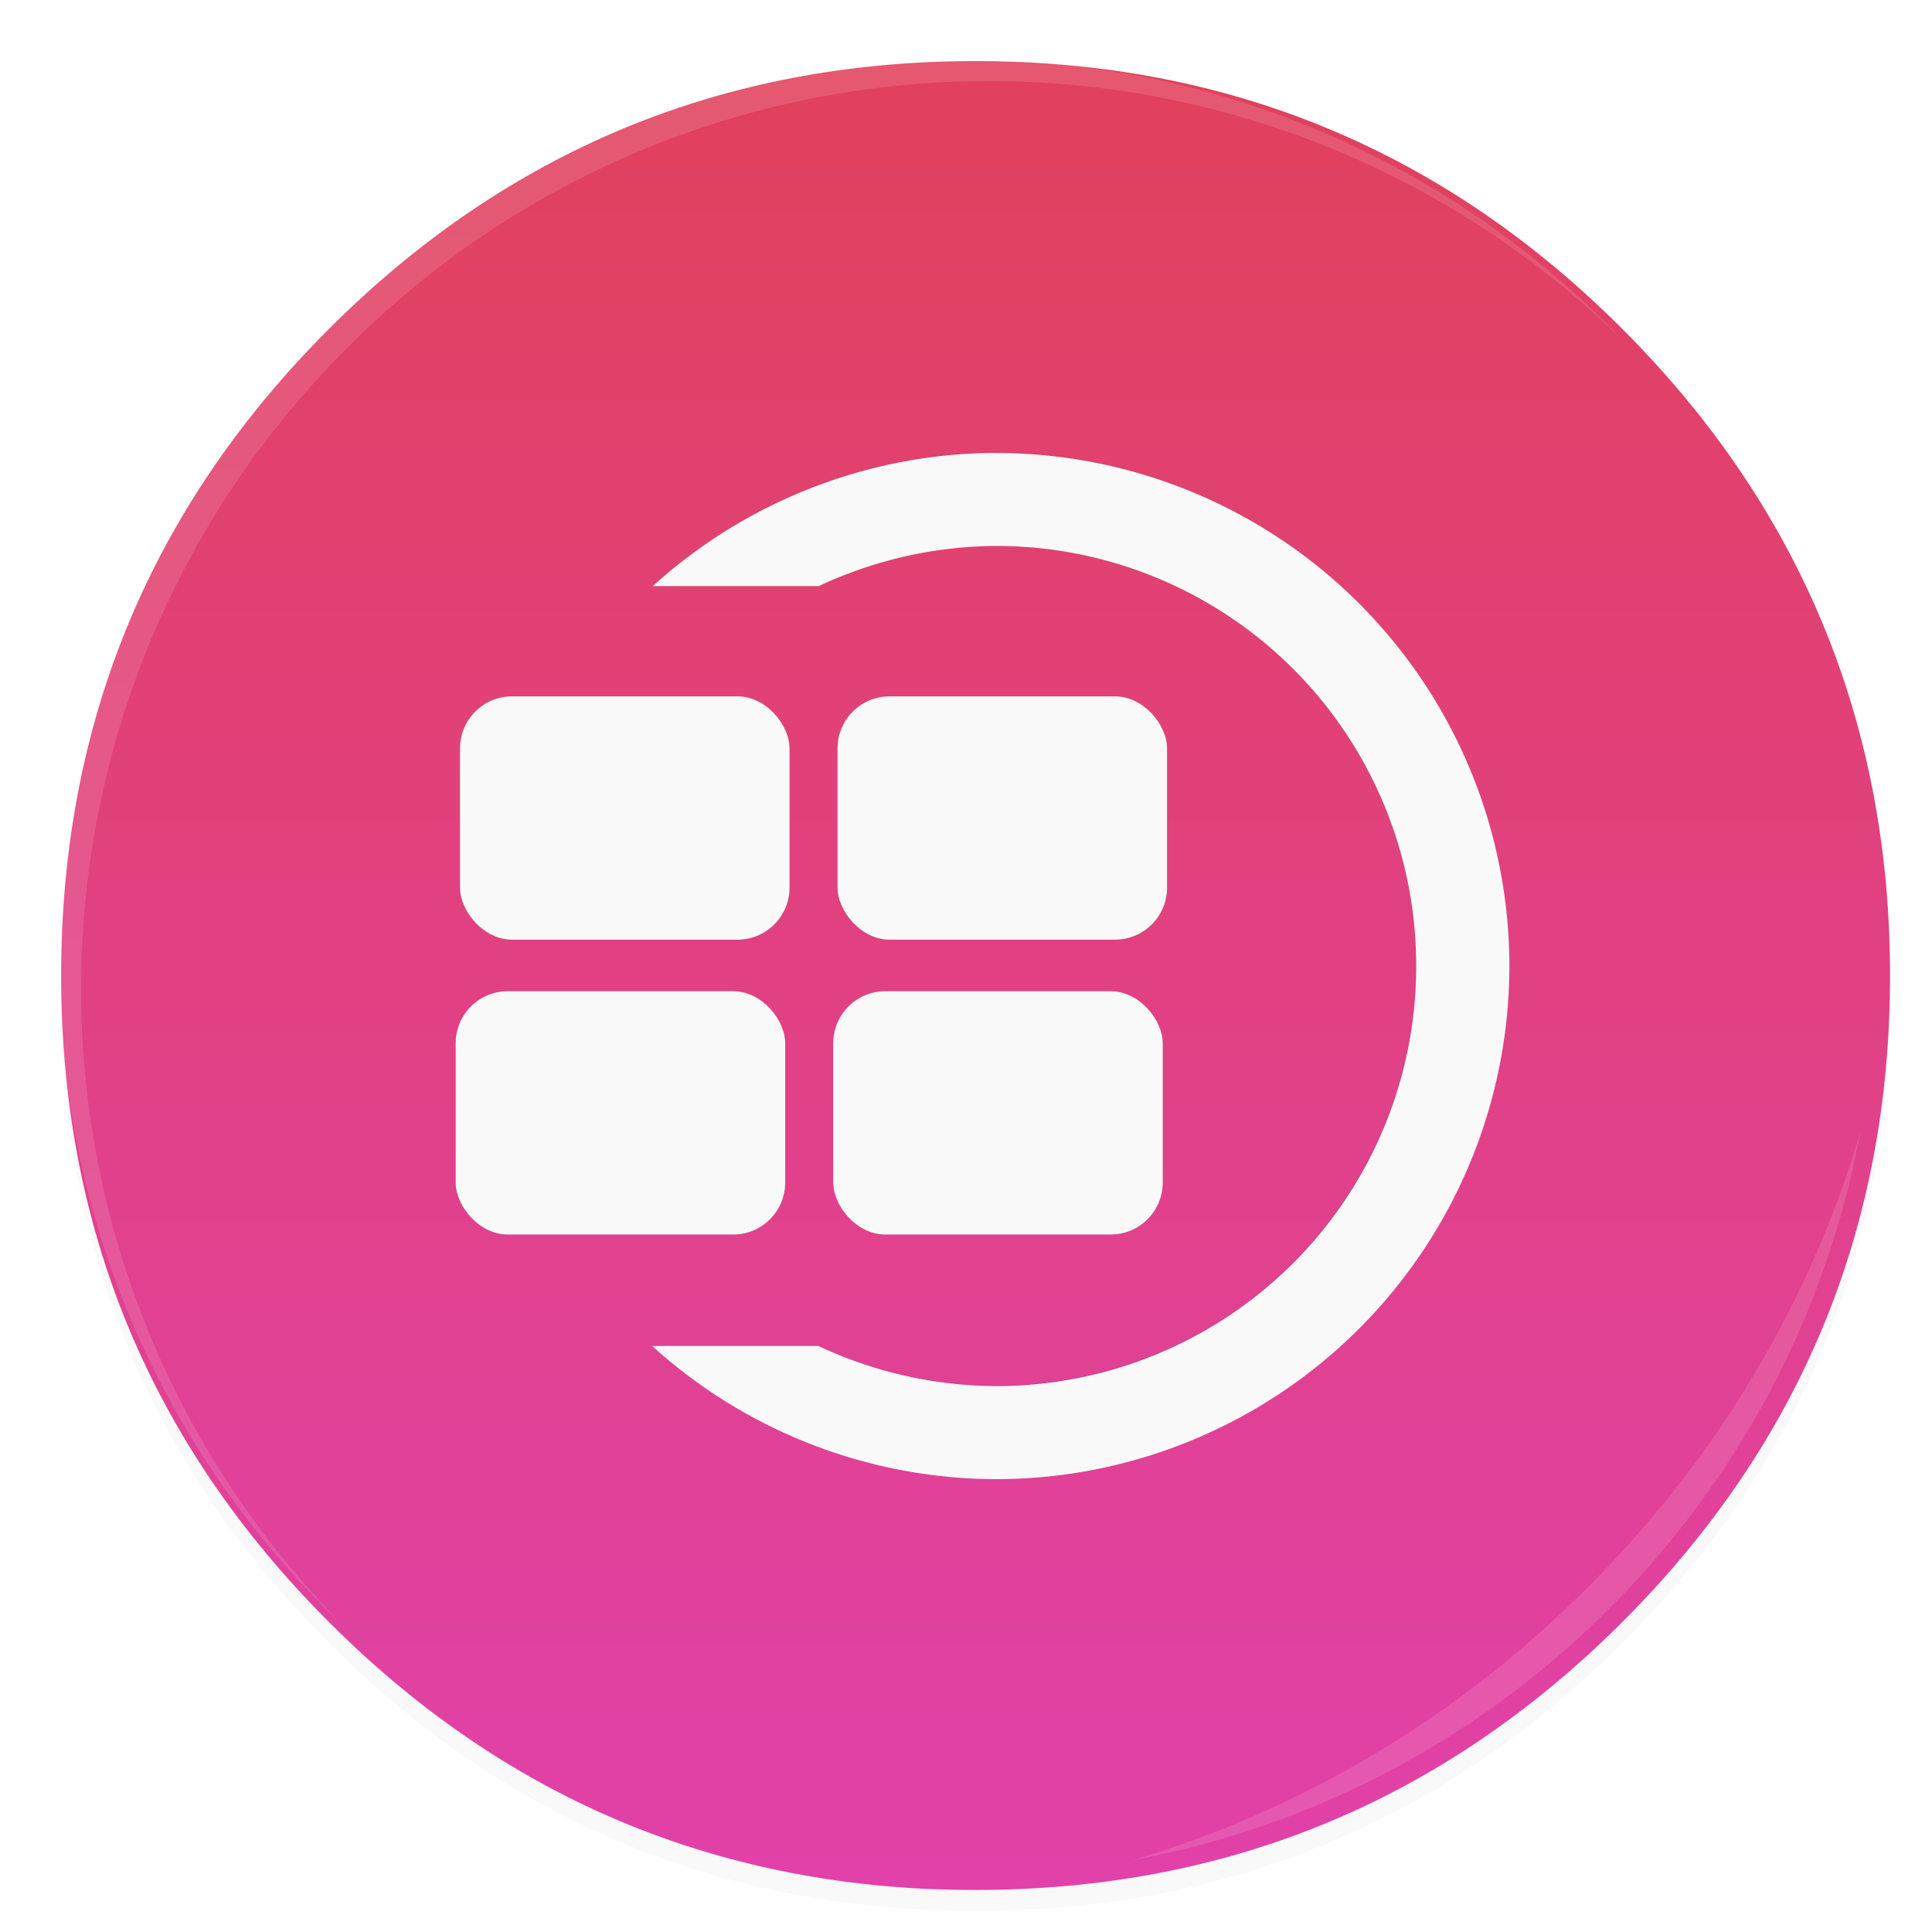 <svg width="64" height="64" version="1.1" viewBox="0 0 16.933 16.933" xmlns="http://www.w3.org/2000/svg">
 <defs>
  <filter id="a" x="-.036" y="-.036" width="1.072" height="1.072" color-interpolation-filters="sRGB">
   <feGaussianBlur stdDeviation="14.143"/>
  </filter>
  <filter id="c" x="-.059" y="-.061" width="1.118" height="1.122" color-interpolation-filters="sRGB">
   <feGaussianBlur stdDeviation=".945"/>
  </filter>
  <linearGradient id="b" x1="500.28" x2="500.28" y1="51.164" y2="982.68" gradientUnits="userSpaceOnUse">
   <stop stop-color="#e1415c" offset="0"/>
   <stop stop-color="#e141a9" offset="1"/>
  </linearGradient>
  <filter id="d" x="-.014" y="-.014" width="1.028" height="1.028" color-interpolation-filters="sRGB">
   <feGaussianBlur stdDeviation=".298"/>
  </filter>
  <filter id="e" x="-.03" y="-.03" width="1.059" height="1.059" color-interpolation-filters="sRGB">
   <feGaussianBlur stdDeviation=".298"/>
  </filter>
 </defs>
 <path transform="matrix(.017 0 0 .017 -.15 .04)" d="m983.25 511.35c0-7.95-0.2-15.85-0.5-23.55q-8-180.15-137.55-309.85c-92.05-92-203.2-138.05-333.4-138.05-130.15 0-241.35 46.05-333.35 138.05-92.05 92-138.1 203.2-138.1 333.4 0 130.15 46.05 241.35 138.1 333.35 86.15 86.3 189.35 132.15 309.15 137.6 8 0.3 16 0.5 24.2 0.5 130.2 0 241.35-46.1 333.4-138.1 92-92 138.05-203.2 138.05-333.35" filter="url(#a)" opacity=".15"/>
 <path transform="translate(-.15 -.143)scale(.017)" d="M983.25 511.35c0-7.95-.2-15.85-.5-23.55q-8-180.15-137.55-309.85C753.15 85.95 642 39.9 511.8 39.9c-130.15 0-241.35 46.05-333.35 138.05-92.05 92-138.1 203.2-138.1 333.4 0 130.15 46.05 241.35 138.1 333.35C264.6 931 367.8 976.85 487.6 982.3c8 .3 16 .5 24.2.5 130.2 0 241.35-46.1 333.4-138.1 92-92 138.05-203.2 138.05-333.35" fill="url(#b)"/>
 <g transform="translate(3.268 .489)scale(.241)" filter="url(#c)" opacity=".15">
  <g transform="translate(2.791 12.923)scale(.718)">
   <rect x=".524" y="14.445" width="16.695" height="12.328" ry="2.636"/>
   <rect x="19.651" y="14.445" width="16.695" height="12.328" ry="2.636"/>
   <rect x=".305" y="29.384" width="16.695" height="12.328" ry="2.636"/>
   <rect x="19.432" y="29.384" width="16.695" height="12.328" ry="2.636"/>
  </g>
  <path d="M22.644 14.434a18.66 18.66 0 0 0-12.471 4.846h6.038a15.3 15.3 0 0 1 6.436-1.459 15.27 15.27 0 0 1 15.284 15.253v.018a15.27 15.27 0 0 1-15.266 15.27 15.3 15.3 0 0 1-6.472-1.46H10.15a18.66 18.66 0 0 0 12.516 4.847 18.66 18.66 0 0 0 18.653-18.657v-.021a18.66 18.66 0 0 0-18.674-18.637z"/>
 </g>
 <g fill="#f9f9f9">
  <g transform="translate(3.941 3.604)scale(.173)">
   <rect x=".524" y="14.445" width="16.695" height="12.328" ry="2.636"/>
   <rect x="19.651" y="14.445" width="16.695" height="12.328" ry="2.636"/>
   <rect x=".305" y="29.384" width="16.695" height="12.328" ry="2.636"/>
   <rect x="19.432" y="29.384" width="16.695" height="12.328" ry="2.636"/>
  </g>
  <path d="M8.727 3.969a4.5 4.5 0 0 0-3.006 1.168h1.455a3.7 3.7 0 0 1 1.552-.352 3.68 3.68 0 0 1 3.684 3.677v.004a3.68 3.68 0 0 1-3.68 3.682 3.7 3.7 0 0 1-1.56-.352H5.715a4.5 4.5 0 0 0 3.017 1.168 4.5 4.5 0 0 0 4.497-4.497V8.46a4.5 4.5 0 0 0-4.502-4.49z"/>
 </g>
 <path transform="scale(.265)" d="m10.787 10.787a29.934 29.934 0 0 0 0 42.426c0.119 0.119 0.242 0.23 0.362 0.345-11.4-11.775-11.288-30.43 0.345-42.065s30.29-11.743 42.066-0.345c-0.116-0.12-0.227-0.243-0.345-0.362a29.934 29.934 0 0 0-42.426 0z" fill="#ffffff" filter="url(#d)" opacity=".35"/>
 <path transform="scale(.265)" d="m37.435 61.526c5.772-1.063 11.297-3.831 15.779-8.313s7.25-10.007 8.313-15.779c-1.592 5.434-4.606 10.657-9.02 15.072s-9.639 7.428-15.072 9.02" fill="#ffffff" filter="url(#e)" opacity=".35"/>
</svg>
